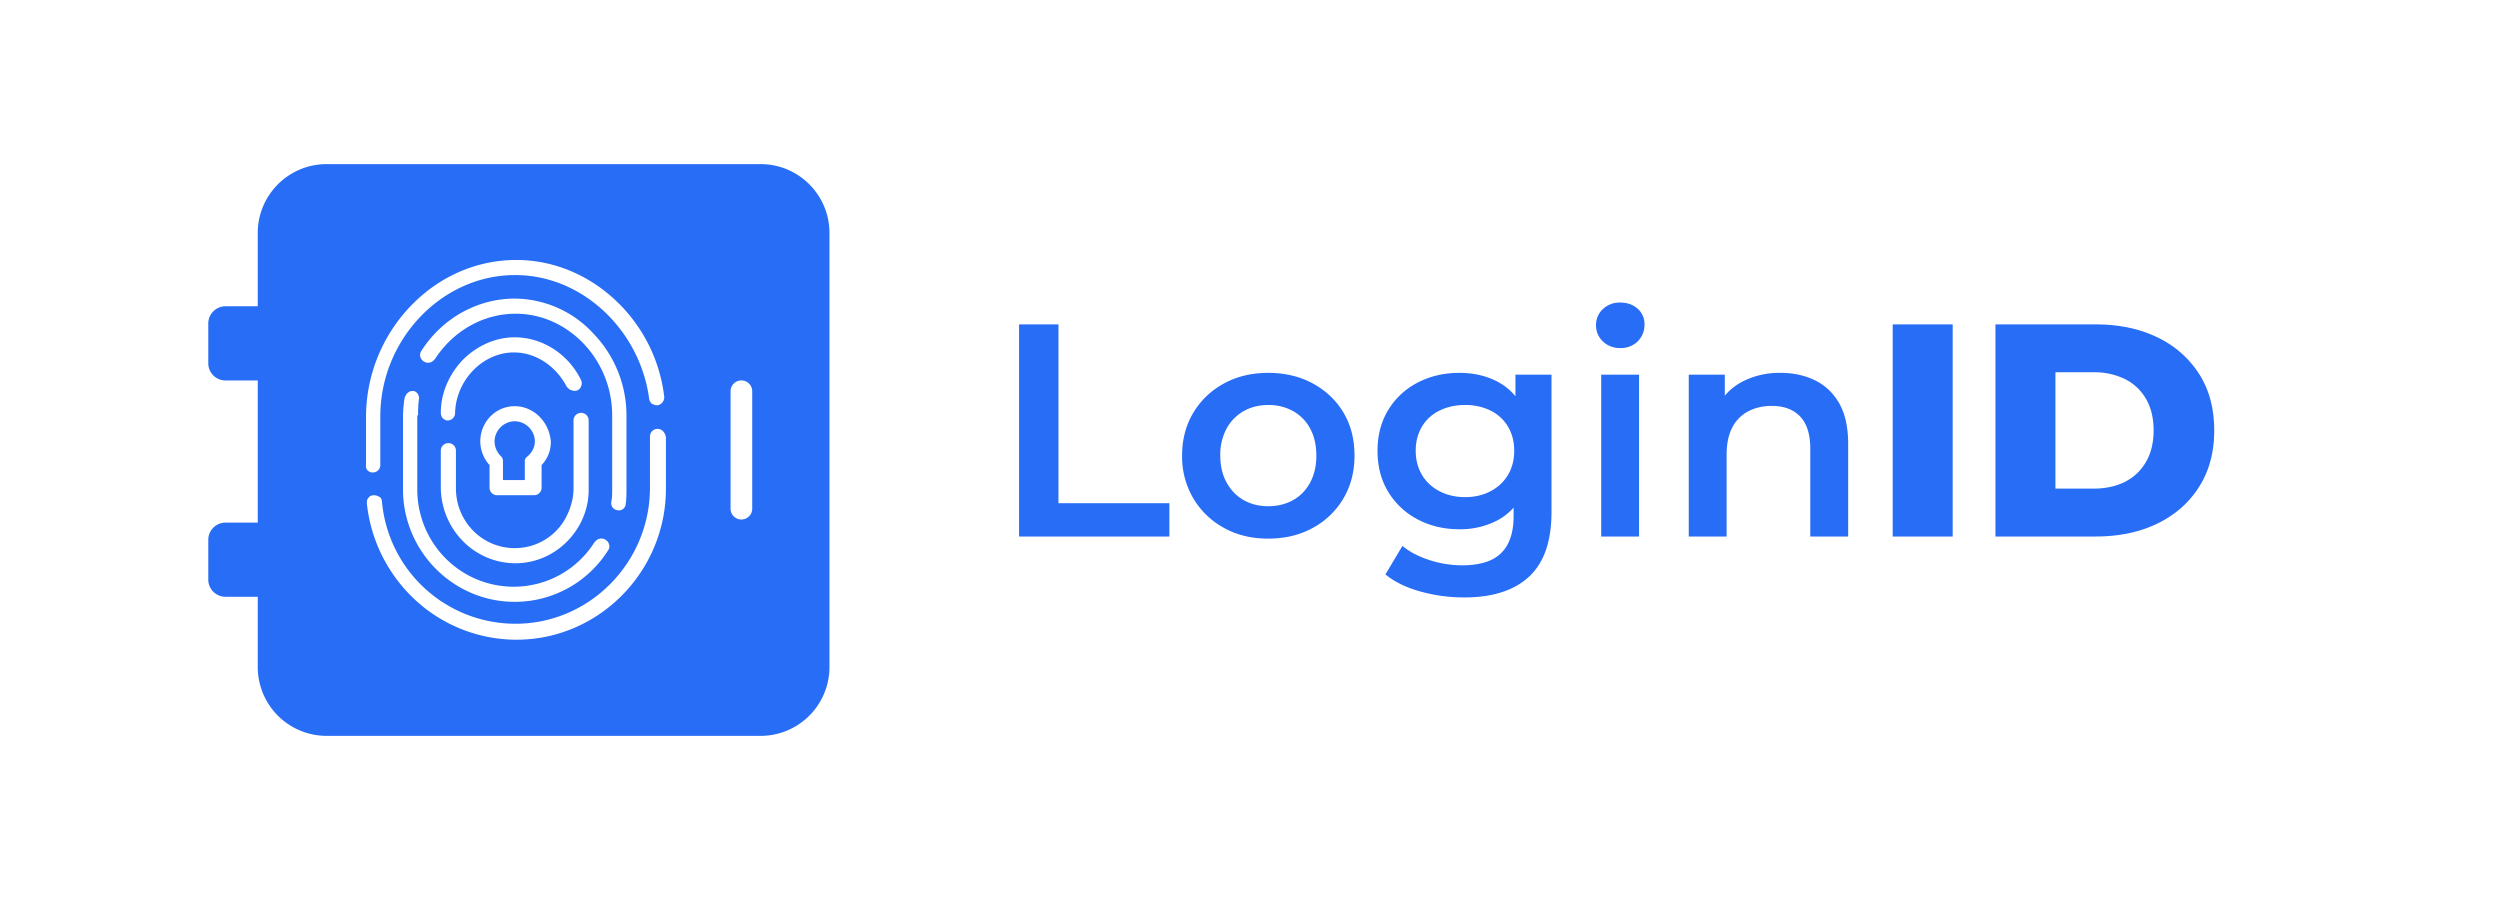 <svg viewBox="0 0 80 29" xmlns="http://www.w3.org/2000/svg" xml:space="preserve" style="fill-rule:evenodd;clip-rule:evenodd;stroke-linejoin:round;stroke-miterlimit:2">
    <path style="fill:none" d="M0 0h79.2v28.8H0z"/>
    <path d="M8.248 12.175H7.216a.551.551 0 0 1-.551-.551v-1.271c0-.305.247-.552.551-.552h1.032V7.457c0-1.218.986-2.205 2.204-2.205h13.887c1.217 0 2.204.987 2.204 2.205v13.886a2.205 2.205 0 0 1-2.204 2.205H10.452a2.204 2.204 0 0 1-2.204-2.205v-2.246H7.216a.55.55 0 0 1-.551-.551v-1.271c0-.304.247-.551.551-.551h1.032v-4.549Zm5.131 1.117c0-.162 0-.323.027-.511.027-.134-.08-.269-.188-.269h-.027a.203.203 0 0 0-.134.054c-.054.027-.081.107-.108.161a4.008 4.008 0 0 0-.053.592v2.338c0 1.989 1.612 3.602 3.575 3.602a3.528 3.528 0 0 0 2.983-1.64c.081-.107.054-.268-.08-.349-.054-.027-.108-.054-.188-.027-.054 0-.108.054-.162.108a3.054 3.054 0 0 1-2.58 1.424c-1.721 0-3.091-1.397-3.091-3.118v-2.365h.026Zm3.092-.294c-.618 0-1.102.51-1.102 1.129 0 .268.108.537.269.725l.027.027v.726a.24.24 0 0 0 .242.242h1.183a.24.24 0 0 0 .241-.242v-.726l.027-.027c.189-.215.269-.457.269-.725-.054-.646-.564-1.129-1.156-1.129Zm.403 1.612s-.08.054-.08.135v.618h-.699v-.618c0-.081-.054-.135-.054-.135a.672.672 0 0 1-.215-.483c0-.35.296-.646.645-.646.35 0 .645.296.645.646 0 .161-.08.349-.242.483Zm4.167-.886a.242.242 0 0 0-.242.242v1.64c0 2.392-1.935 4.354-4.301 4.354a4.291 4.291 0 0 1-4.274-3.897c0-.054-.027-.135-.08-.162-.054-.026-.108-.053-.162-.053h-.027c-.053 0-.134.027-.161.08-.054.054-.054.108-.054.188a4.912 4.912 0 0 0 1.559 3.092 4.774 4.774 0 0 0 3.226 1.263c2.634 0 4.785-2.177 4.785-4.838v-1.64c-.027-.161-.134-.269-.269-.269Zm-2.742-1.237a.228.228 0 0 0 .188 0c.108-.053.162-.215.108-.322-.403-.833-1.237-1.371-2.124-1.371-.618 0-1.209.269-1.666.726-.43.457-.699 1.048-.699 1.693a.29.29 0 0 0 .054.162c.053.053.107.08.161.08a.24.24 0 0 0 .242-.242c.027-1.048.887-1.935 1.881-1.935.699 0 1.345.43 1.694 1.102.054.054.107.107.161.107Zm5.772 3.791V12.52a.346.346 0 0 0-.693 0v3.758a.346.346 0 0 0 .693 0Zm-7.573 1.746c.807 0 1.559-.431 1.989-1.129a2.3 2.3 0 0 0 .35-1.264v-2.177a.24.24 0 0 0-.242-.242.24.24 0 0 0-.242.242v2.177c0 .35-.108.699-.296 1.022a1.848 1.848 0 0 1-1.586.887c-1.048 0-1.881-.86-1.881-1.909v-1.209a.24.24 0 0 0-.242-.242.24.24 0 0 0-.242.242v1.209c.027 1.317 1.075 2.393 2.392 2.393Zm3.522-1.883c.027-.161.027-.323.027-.511v-2.338c0-.968-.377-1.909-1.049-2.608a3.449 3.449 0 0 0-2.526-1.129c-1.183 0-2.312.618-2.984 1.667-.081.107-.054.269.08.349.054.027.108.054.189.027.053 0 .107-.054.161-.107.591-.914 1.559-1.452 2.58-1.452 1.694 0 3.092 1.479 3.092 3.253v2.338c0 .135 0 .296-.027.43a.227.227 0 0 0 .215.269c.107.027.242-.08.242-.188Zm-8.092-1.021a.24.24 0 0 0 .242-.242v-1.559c0-2.446 1.963-4.516 4.301-4.516h.027c2.124 0 3.978 1.748 4.274 3.952 0 .053.054.134.081.161.054.027.107.054.188.054a.263.263 0 0 0 .215-.269 5.037 5.037 0 0 0-1.559-3.091c-.887-.834-2.016-1.291-3.172-1.291-1.29 0-2.5.538-3.414 1.506a5.131 5.131 0 0 0-1.398 3.494v1.559c-.027.135.081.242.215.242Z" style="fill:#286df5"/>
    <path d="M32.61 17.168v-6.787h1.261v5.721h3.549v1.066h-4.81ZM40.581 17.236c-.53 0-1.002-.114-1.416-.344a2.57 2.57 0 0 1-.979-.945 2.62 2.62 0 0 1-.359-1.368c0-.517.12-.974.359-1.372.239-.397.565-.709.979-.935.414-.227.886-.34 1.416-.34.536 0 1.013.113 1.43.34.417.226.744.536.98.93.236.395.353.854.353 1.377 0 .511-.117.967-.353 1.368a2.53 2.53 0 0 1-.98.945c-.417.23-.894.344-1.43.344Zm0-1.037c.297 0 .562-.065.795-.194.233-.129.415-.317.548-.563.132-.245.199-.533.199-.863 0-.336-.067-.625-.199-.867a1.376 1.376 0 0 0-.548-.558 1.594 1.594 0 0 0-.785-.194c-.298 0-.561.065-.791.194a1.421 1.421 0 0 0-.548.558 1.753 1.753 0 0 0-.203.867c0 .33.068.618.203.863.136.246.319.434.548.563.23.129.49.194.781.194ZM46.855 19.118c-.479 0-.946-.063-1.401-.19-.456-.126-.83-.308-1.12-.547l.543-.912c.226.188.512.338.858.451.346.113.696.17 1.052.17.569 0 .986-.131 1.251-.393.265-.262.397-.655.397-1.178v-.921l.097-1.174-.038-1.173V11.99h1.154v4.393c0 .937-.24 1.627-.718 2.07-.478.443-1.17.665-2.075.665Zm-.155-2.182c-.492 0-.936-.105-1.334-.315a2.388 2.388 0 0 1-.94-.878c-.23-.375-.345-.815-.345-1.319 0-.498.115-.934.345-1.309.229-.375.543-.666.94-.873.398-.206.842-.31 1.334-.31.439 0 .834.087 1.183.262.349.174.628.446.838.814.211.369.316.841.316 1.416 0 .576-.105 1.049-.316 1.421-.21.372-.489.646-.838.824a2.568 2.568 0 0 1-1.183.267Zm.184-1.028c.304 0 .575-.063.814-.189.24-.126.425-.301.558-.524.133-.223.199-.48.199-.771 0-.291-.066-.548-.199-.771a1.322 1.322 0 0 0-.558-.514 1.801 1.801 0 0 0-.814-.179c-.304 0-.577.06-.82.179a1.32 1.32 0 0 0-.562.514c-.132.223-.199.48-.199.771 0 .291.067.548.199.771.133.223.32.398.562.524.243.126.516.189.82.189ZM51.238 17.168V11.99h1.212v5.178h-1.212Zm.611-6.031a.766.766 0 0 1-.558-.213.696.696 0 0 1-.218-.514.69.69 0 0 1 .218-.519.775.775 0 0 1 .558-.209c.226 0 .412.067.557.199a.646.646 0 0 1 .218.5.742.742 0 0 1-.213.538.753.753 0 0 1-.562.218ZM56.978 11.932c.414 0 .784.081 1.111.243.326.161.583.408.771.741.187.333.281.762.281 1.285v2.967h-1.212v-2.812c0-.459-.109-.801-.325-1.028-.217-.226-.519-.339-.907-.339-.284 0-.536.058-.756.175a1.19 1.19 0 0 0-.509.518c-.12.23-.18.519-.18.868v2.618H54.04V11.99h1.154v1.397l-.203-.427c.181-.33.444-.583.79-.761a2.58 2.58 0 0 1 1.197-.267ZM60.566 10.381h1.92v6.788h-1.92zM63.854 17.168v-6.787h3.209c.75 0 1.41.139 1.978.417a3.21 3.21 0 0 1 1.334 1.173c.32.504.48 1.105.48 1.804 0 .691-.16 1.291-.48 1.798-.32.508-.765.901-1.334 1.179-.568.277-1.228.416-1.978.416h-3.209Zm1.92-1.532h1.212c.388 0 .725-.072 1.013-.218.288-.145.512-.359.674-.64.162-.281.242-.616.242-1.003 0-.395-.08-.731-.242-1.009a1.595 1.595 0 0 0-.674-.635 2.211 2.211 0 0 0-1.013-.218h-1.212v3.723Z" style="fill:#286df5;fill-rule:nonzero"/>
    <path style="fill:none" d="M79.92 0h79.2v28.8h-79.2zM0 29.28h79.2v28.8H0zM79.92 29.28h79.2v28.8h-79.2z"/>
</svg>
